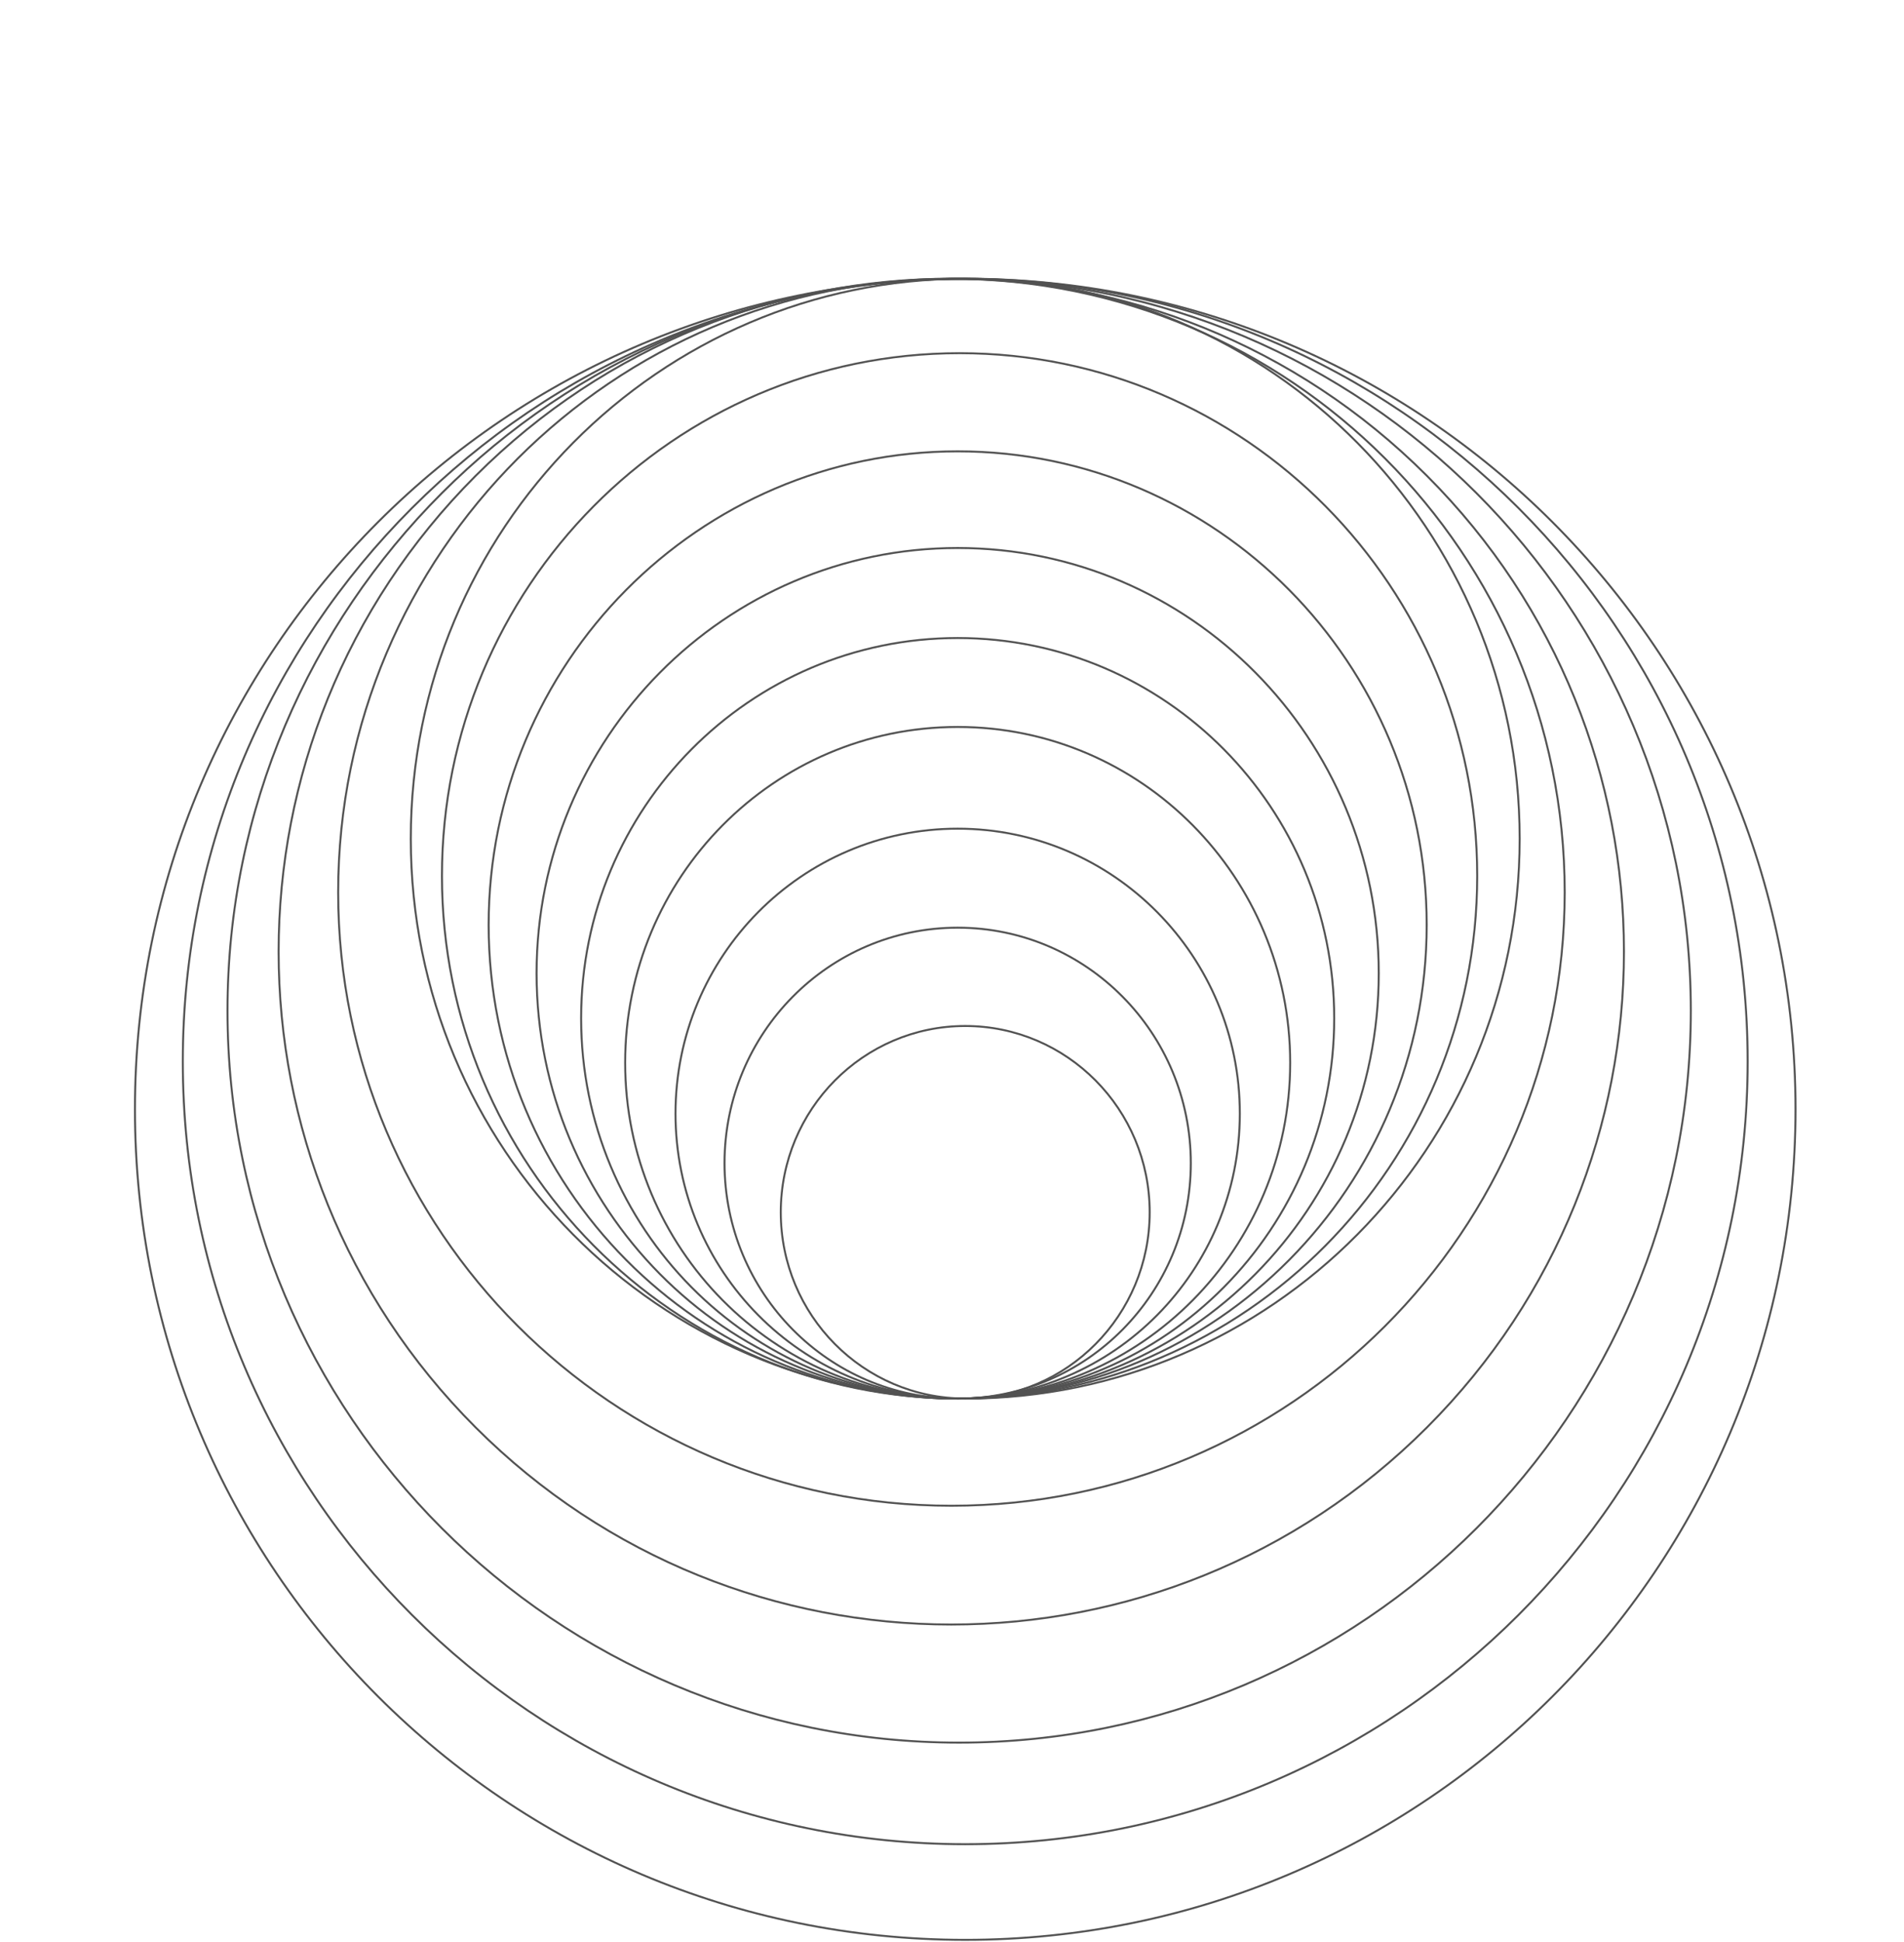 <svg width="973" height="992" viewBox="0 0 973 992" fill="none" xmlns="http://www.w3.org/2000/svg">
<path d="M68.964 566.679C68.964 801.011 258.928 990.975 493.26 990.975C727.593 990.975 917.557 801.011 917.557 566.679C917.557 332.346 727.593 142.382 493.26 142.382C258.928 142.382 68.964 332.346 68.964 566.679Z" stroke="#525252" stroke-miterlimit="10"/>
<path d="M93.421 542.265C93.421 763.09 272.435 942.105 493.261 942.105C714.086 942.105 893.101 763.091 893.101 542.265C893.101 321.44 714.086 142.425 493.261 142.425C272.435 142.425 93.421 321.44 93.421 542.265Z" stroke="#525252" stroke-miterlimit="10"/>
<path d="M116.263 516.322C116.263 722.82 283.663 890.219 490.16 890.219C696.658 890.219 864.058 722.82 864.058 516.322C864.058 309.825 696.658 142.425 490.16 142.425C283.663 142.425 116.263 309.825 116.263 516.322Z" stroke="#525252" stroke-miterlimit="10"/>
<path d="M243.068 729.206C377.311 863.449 594.962 863.449 729.205 729.206C863.448 594.963 863.448 377.312 729.205 243.069C594.962 108.826 377.311 108.826 243.068 243.069C108.825 377.312 108.825 594.963 243.068 729.206Z" stroke="#525252" stroke-miterlimit="10"/>
<path d="M172.818 455.818C172.818 628.9 313.129 769.21 486.211 769.21C659.293 769.21 799.603 628.9 799.604 455.818C799.604 282.736 659.293 142.425 486.211 142.425C313.129 142.425 172.818 282.736 172.818 455.818Z" stroke="#525252" stroke-miterlimit="10"/>
<path d="M209.929 428.431C209.929 586.412 336.781 714.48 493.261 714.48C649.74 714.48 776.592 586.412 776.592 428.431C776.592 270.451 649.74 142.383 493.261 142.383C336.781 142.383 209.929 270.451 209.929 428.431Z" stroke="#525252" stroke-miterlimit="10"/>
<path d="M345.204 568.887C345.204 649.272 409.761 714.438 489.396 714.438C569.031 714.438 633.588 649.272 633.588 568.887C633.588 488.502 569.031 423.336 489.396 423.336C409.761 423.336 345.204 488.502 345.204 568.887Z" stroke="#525252" stroke-miterlimit="10"/>
<path d="M370.255 594.192C370.255 660.625 423.596 714.48 489.396 714.48C555.196 714.48 608.537 660.625 608.537 594.192C608.537 527.76 555.196 473.905 489.396 473.905C423.596 473.905 370.255 527.76 370.255 594.192Z" stroke="#525252" stroke-miterlimit="10"/>
<path d="M399 619.286C399 671.837 441.202 714.437 493.26 714.437C545.318 714.437 587.52 671.837 587.52 619.286C587.52 566.735 545.318 524.134 493.26 524.134C441.202 524.134 399 566.735 399 619.286Z" stroke="#525252" stroke-miterlimit="10"/>
<path d="M319.474 542.902C319.474 637.638 395.55 714.437 489.396 714.437C583.241 714.437 659.318 637.638 659.318 542.902C659.318 448.165 583.242 371.366 489.396 371.366C395.55 371.366 319.474 448.165 319.474 542.902Z" stroke="#525252" stroke-miterlimit="10"/>
<path d="M296.97 520.186C296.97 627.468 383.122 714.437 489.396 714.437C595.669 714.437 681.821 627.468 681.821 520.186C681.821 412.904 595.669 325.934 489.396 325.934C383.122 325.934 296.97 412.904 296.97 520.186Z" stroke="#525252" stroke-miterlimit="10"/>
<path d="M274.212 497.216C274.212 617.208 370.553 714.48 489.396 714.48C608.239 714.48 704.58 617.208 704.58 497.216C704.58 377.224 608.239 279.951 489.396 279.951C370.553 279.951 274.212 377.224 274.212 497.216Z" stroke="#525252" stroke-miterlimit="10"/>
<path d="M249.714 472.504C249.714 606.12 357.024 714.438 489.397 714.438C621.77 714.438 729.08 606.12 729.08 472.504C729.08 338.888 621.77 230.571 489.397 230.571C357.024 230.571 249.714 338.888 249.714 472.504Z" stroke="#525252" stroke-miterlimit="10"/>
<path d="M225.851 447.453C225.851 594.928 344.281 714.48 490.373 714.48C636.464 714.48 754.895 594.928 754.895 447.453C754.895 299.978 636.464 180.426 490.373 180.426C344.281 180.426 225.851 299.978 225.851 447.453Z" stroke="#525252" stroke-miterlimit="10"/>
</svg>
